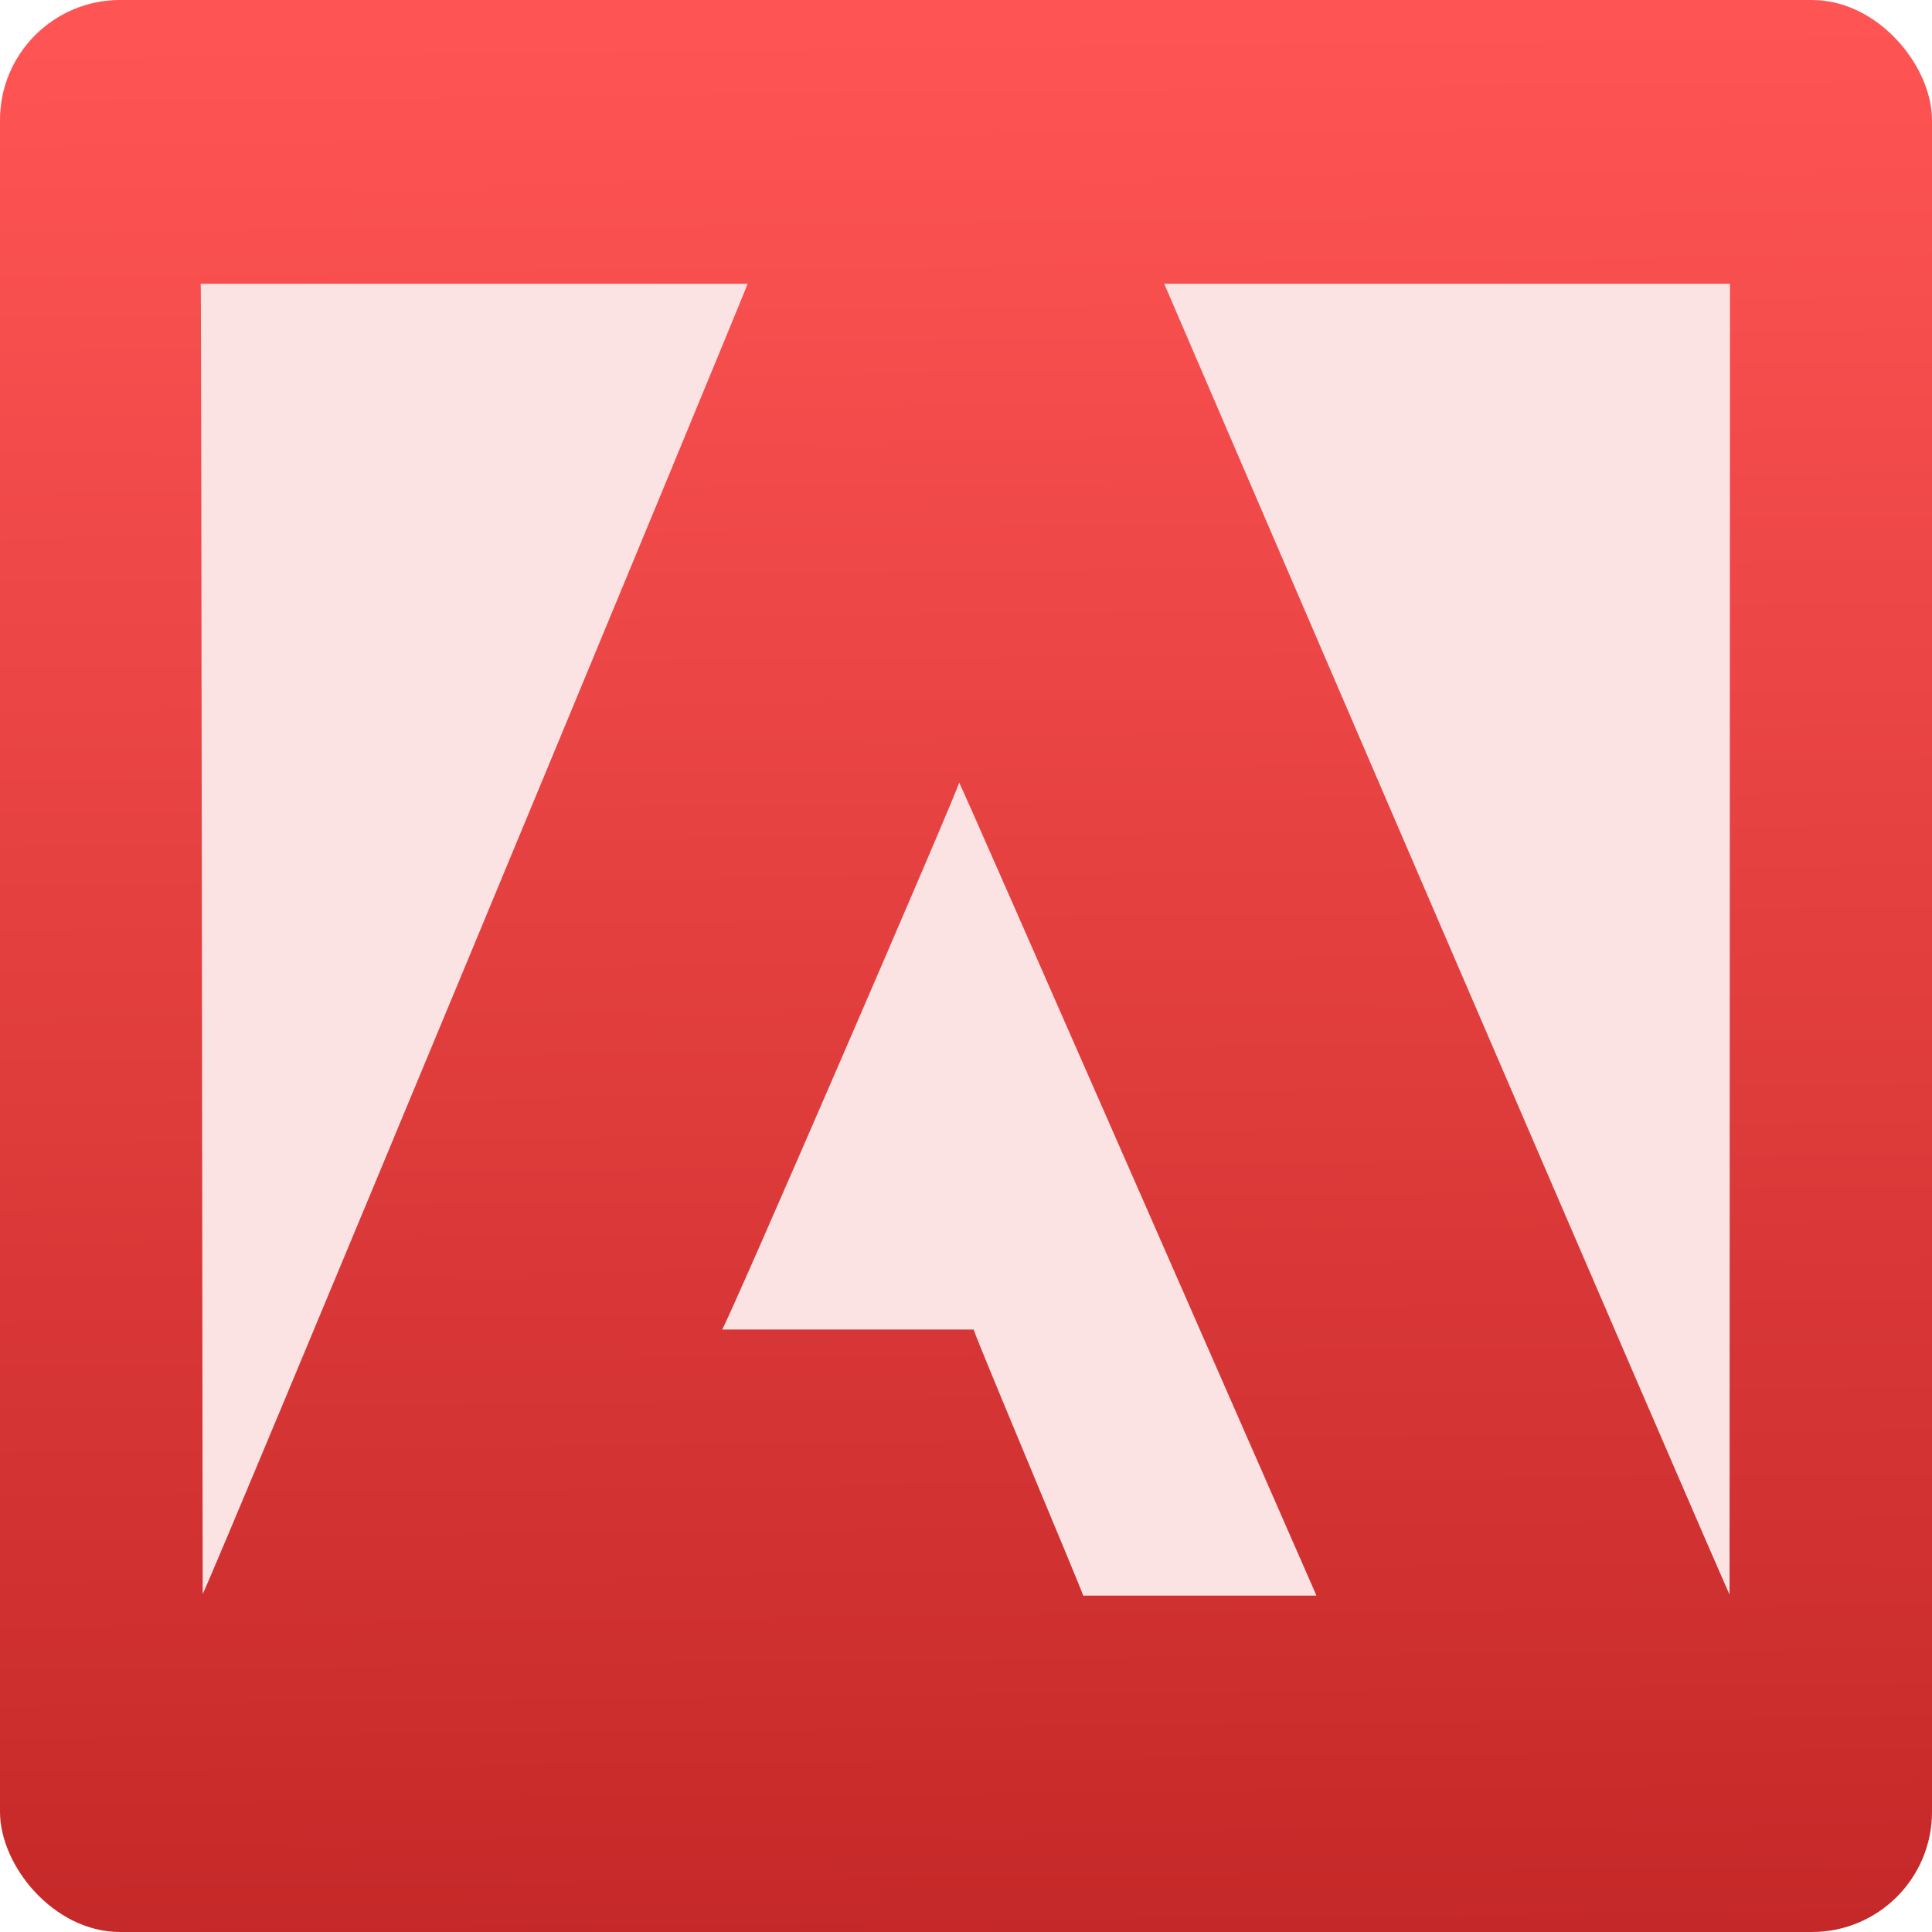 <svg viewBox="0 0 48 48" xmlns="http://www.w3.org/2000/svg"><defs><linearGradient id="a" x1="-124" x2="-125.2" y1="73.5" y2="-26.05" gradientTransform="matrix(.494 0 0 .478 86.64 13.1)" gradientUnits="userSpaceOnUse"><stop stop-color="#c52828" offset="0"/><stop stop-color="#ff5454" offset="1"/></linearGradient></defs><g fill-rule="evenodd"><rect width="48" height="48" rx="2.982" fill="url(#a)"/><path transform="matrix(1.27 0 0 1.27 -17.86 -1282)" d="m17.99 1015c0.011-0.018 0.038 25.59 0.038 25.63 0.036 0.033 10.69-25.64 10.66-25.63h-10.7m18.85 0s11.07 25.73 11.06 25.64c0 0.036 8e-3 -25.58 8e-3 -25.64h-11.07m-4.01 9.758c0.069-0.053-4.593 10.72-4.637 10.7h4.923c-0.022 0.026 2.141 5.155 2.141 5.206h4.564c7e-3 0.014-6.959-15.88-6.991-15.91" fill="#fce3e3"/></g></svg>
